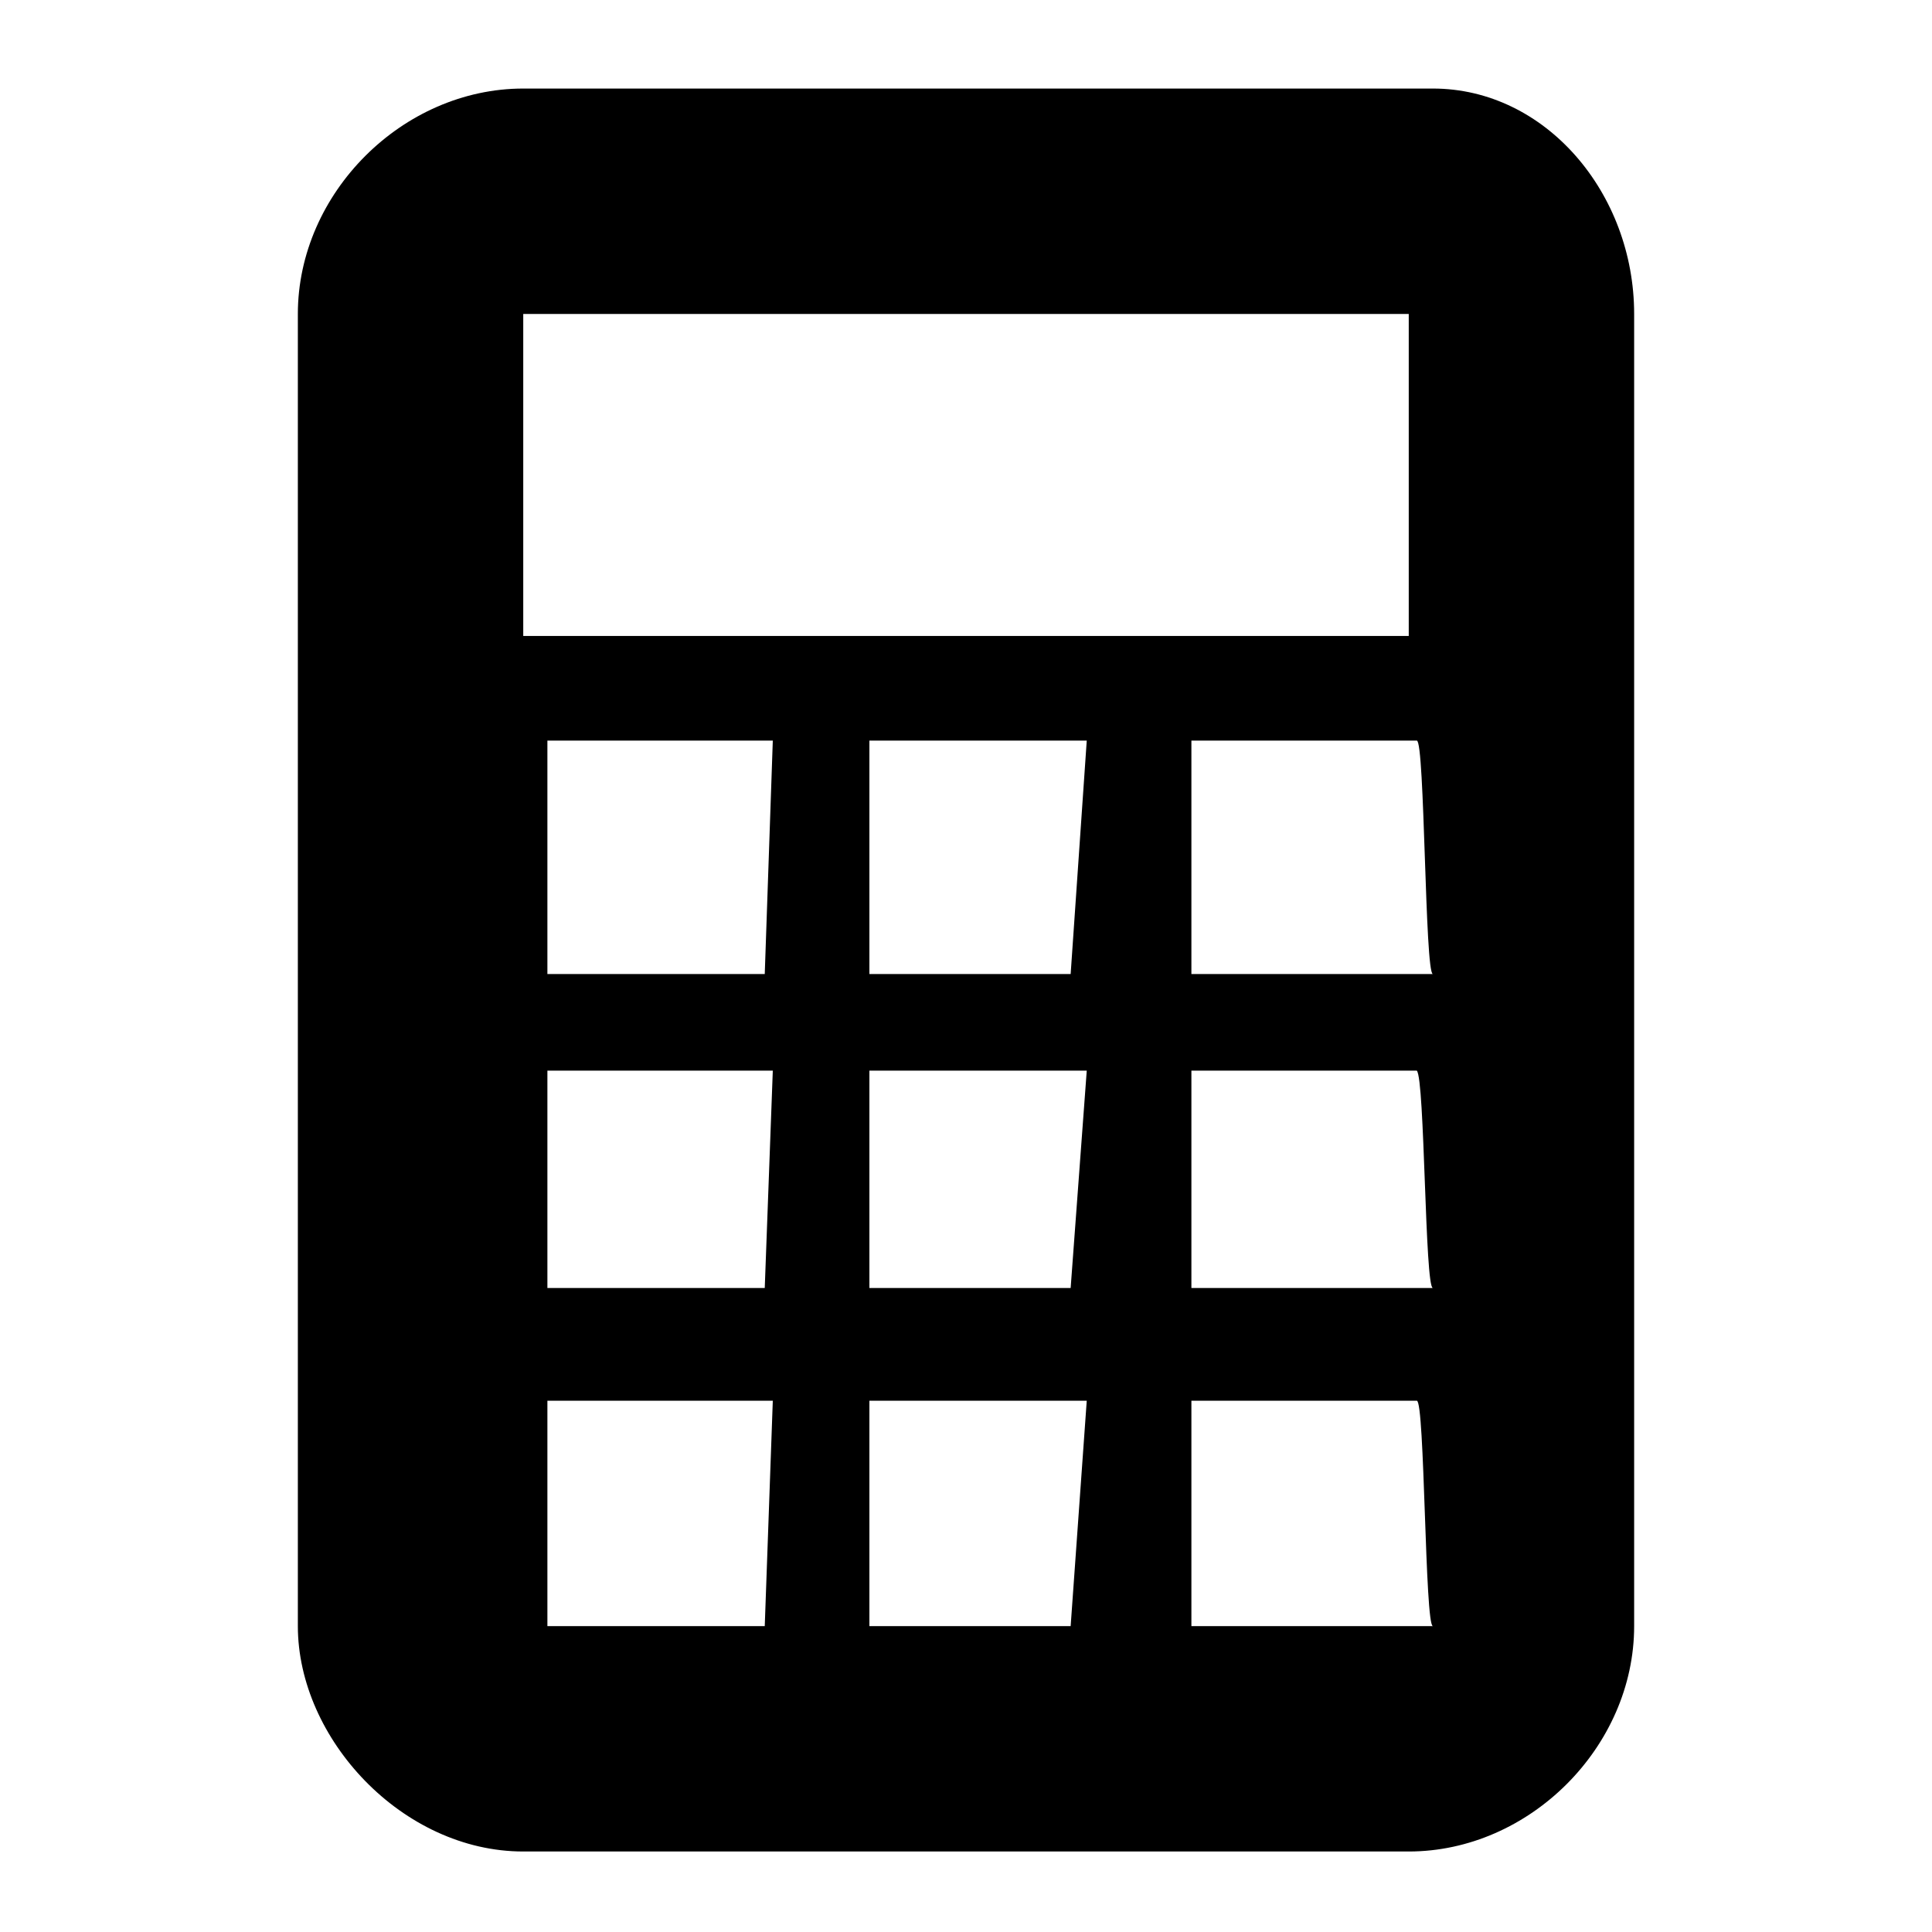 <?xml version="1.0" encoding="utf-8"?>
<!-- Generator: Adobe Illustrator 17.1.0, SVG Export Plug-In . SVG Version: 6.00 Build 0)  -->
<!DOCTYPE svg PUBLIC "-//W3C//DTD SVG 1.1//EN" "http://www.w3.org/Graphics/SVG/1.1/DTD/svg11.dtd">
<svg version="1.1" id="Layer_1" xmlns="http://www.w3.org/2000/svg" xmlns:xlink="http://www.w3.org/1999/xlink" x="0px" y="0px"
	 width="24px" height="24px" viewBox="0 0 24 24" enable-background="new 0 0 24 24" xml:space="preserve">
<path id="colourise" d="M17.8,1.1H6.5C5,1.1,3.7,2.4,3.7,3.9v16.3C3.7,21.6,5,23,6.5,23h11c1.5,0,2.8-1.3,2.8-2.8V3.9
	C20.3,2.4,19.2,1.1,17.8,1.1z M9.5,20.2H6.8v-2.8h2.8L9.5,20.2L9.5,20.2z M9.5,16H6.8v-2.7h2.8L9.5,16L9.5,16z M9.5,12.1H6.8V9.2
	h2.8L9.5,12.1L9.5,12.1z M13.3,20.2h-2.5v-2.8h2.7L13.3,20.2L13.3,20.2z M13.3,16h-2.5v-2.7h2.7L13.3,16L13.3,16z M13.3,12.1h-2.5
	V9.2h2.7L13.3,12.1L13.3,12.1z M17.8,20.2h-3v-2.8h2.8C17.7,17.4,17.7,20.2,17.8,20.2z M17.8,16h-3v-2.7h2.8
	C17.7,13.4,17.7,16,17.8,16z M17.8,12.1h-3V9.2h2.8C17.7,9.2,17.7,12.1,17.8,12.1z M17.8,7.9H6.5v-4h11v4H17.8z"/>
</svg>
